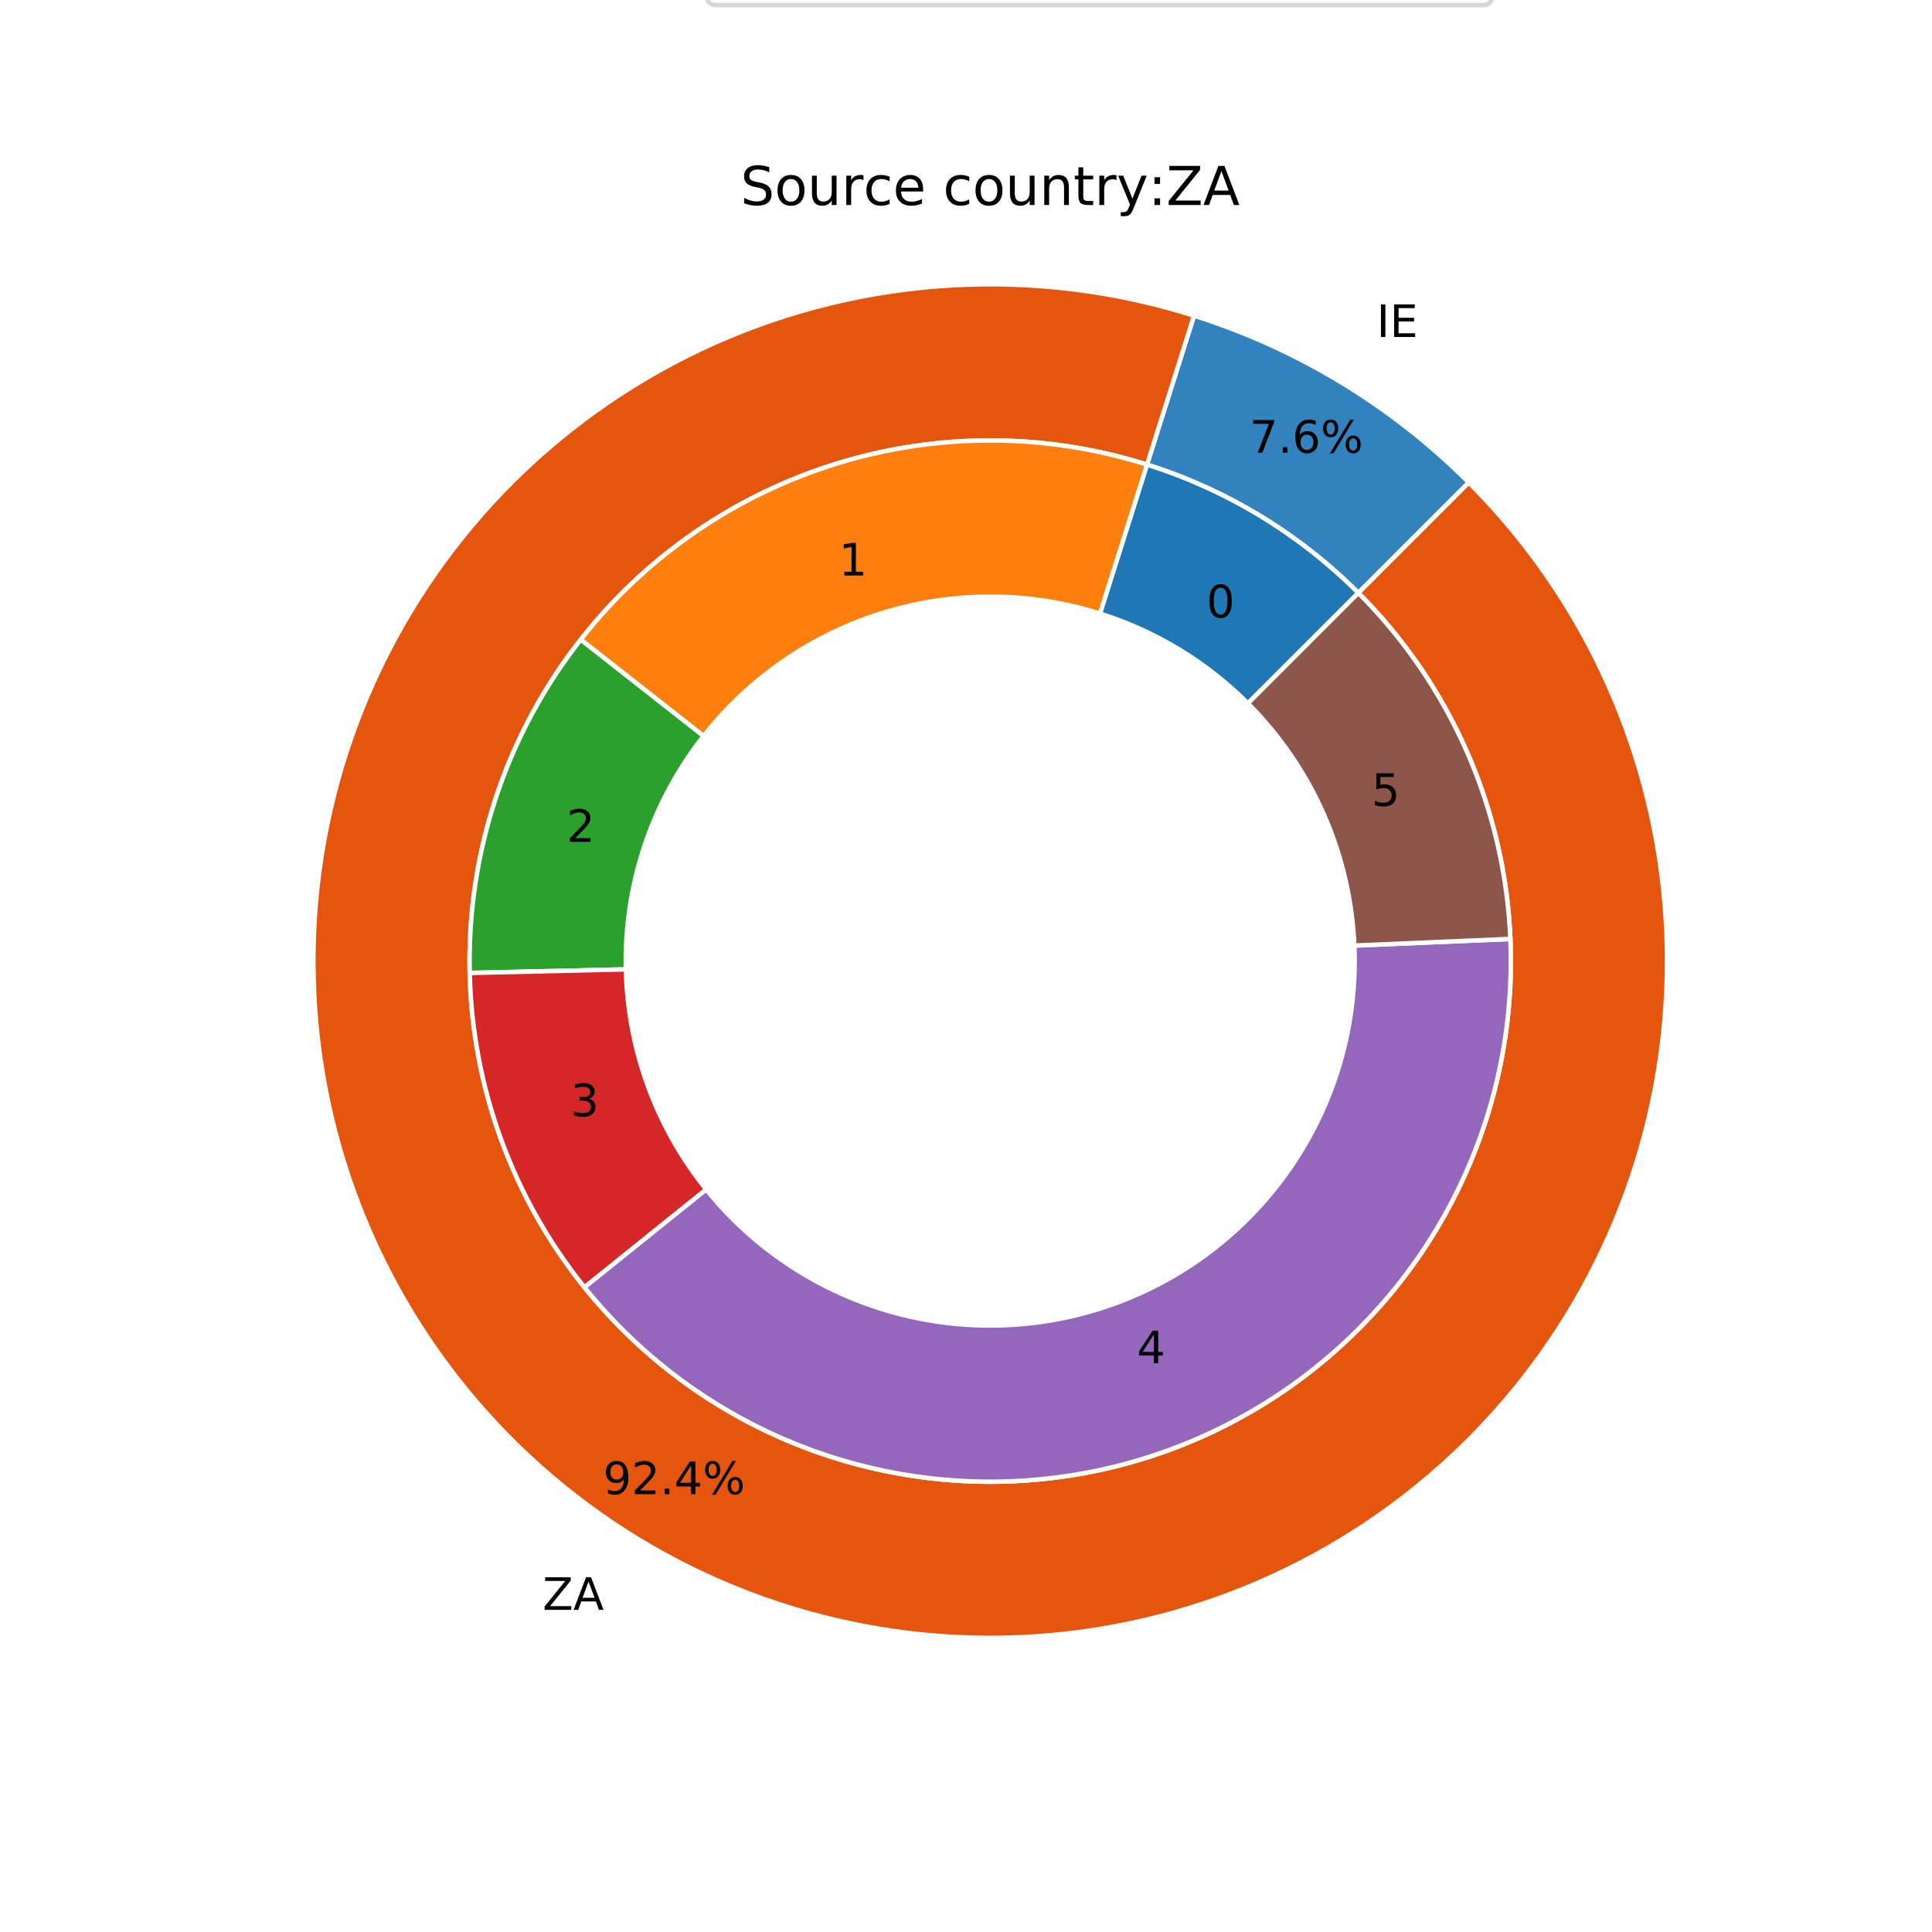 <?xml version="1.0" encoding="utf-8" standalone="no"?>
<!DOCTYPE svg PUBLIC "-//W3C//DTD SVG 1.1//EN"
  "http://www.w3.org/Graphics/SVG/1.1/DTD/svg11.dtd">
<!-- Created with matplotlib (http://matplotlib.org/) -->
<svg height="432pt" version="1.1" viewBox="0 0 432 432" width="432pt" xmlns="http://www.w3.org/2000/svg" xmlns:xlink="http://www.w3.org/1999/xlink">
 <defs>
  <style type="text/css">
*{stroke-linecap:butt;stroke-linejoin:round;}
  </style>
 </defs>
 <g id="figure_1">
  <g id="patch_1">
   <path d="M 0 432 
L 432 432 
L 432 0 
L 0 0 
z
" style="fill:#ffffff;"/>
  </g>
  <g id="axes_1">
   <g id="patch_2">
    <path d="M 328.428 107.885 
C 319.864 99.321 310.304 91.816 299.951 85.532 
C 289.599 79.247 278.53 74.227 266.981 70.581 
L 256.466 103.885 
C 265.349 106.69 273.864 110.551 281.827 115.385 
C 289.791 120.22 297.145 125.993 303.732 132.58 
L 328.428 107.885 
z
" style="fill:#3182bd;stroke:#ffffff;stroke-linejoin:miter;"/>
   </g>
   <g id="patch_3">
    <path d="M 266.981 70.581 
C 249.484 65.056 231.128 62.76 212.809 63.803 
C 194.49 64.846 176.513 69.212 159.756 76.687 
C 143 84.163 127.741 94.623 114.727 107.558 
C 101.713 120.493 91.16 135.687 83.582 152.397 
C 76.004 169.108 71.529 187.058 70.373 205.37 
C 69.218 223.682 71.403 242.053 76.82 259.583 
C 82.238 277.113 90.798 293.513 102.084 307.981 
C 113.369 322.448 127.192 334.744 142.876 344.266 
C 158.56 353.787 175.847 360.378 193.889 363.715 
C 211.931 367.052 230.431 367.08 248.484 363.799 
C 266.536 360.517 283.842 353.979 299.556 344.505 
C 315.269 335.031 329.129 322.778 340.459 308.345 
C 351.788 293.912 360.399 277.539 365.87 260.025 
C 371.341 242.511 373.582 224.147 372.483 205.832 
C 371.383 187.516 366.962 169.553 359.436 152.819 
C 351.909 136.085 341.402 120.859 328.428 107.885 
L 303.732 132.58 
C 313.712 142.56 321.795 154.273 327.585 167.145 
C 333.374 180.017 336.775 193.835 337.621 207.924 
C 338.466 222.013 336.743 236.139 332.534 249.611 
C 328.325 263.083 321.702 275.678 312.987 286.781 
C 304.272 297.883 293.61 307.308 281.523 314.596 
C 269.436 321.883 256.123 326.912 242.237 329.437 
C 228.35 331.962 214.12 331.94 200.241 329.373 
C 186.362 326.806 173.065 321.736 161 314.412 
C 148.935 307.087 138.302 297.629 129.621 286.5 
C 120.94 275.372 114.355 262.756 110.188 249.271 
C 106.021 235.786 104.34 221.655 105.229 207.569 
C 106.117 193.483 109.56 179.675 115.389 166.821 
C 121.218 153.966 129.337 142.279 139.347 132.329 
C 149.358 122.379 161.095 114.333 173.985 108.582 
C 186.875 102.832 200.703 99.474 214.795 98.671 
C 228.886 97.869 243.006 99.635 256.466 103.885 
L 266.981 70.581 
z
" style="fill:#e6550d;stroke:#ffffff;stroke-linejoin:miter;"/>
   </g>
   <g id="patch_4">
    <path d="M 303.732 132.58 
C 297.145 125.993 289.791 120.22 281.827 115.385 
C 273.864 110.551 265.349 106.69 256.466 103.885 
L 245.95 137.189 
C 252.169 139.152 258.129 141.855 263.703 145.239 
C 269.278 148.624 274.426 152.665 279.037 157.276 
L 303.732 132.58 
z
" style="fill:#1f77b4;stroke:#ffffff;stroke-linejoin:miter;"/>
   </g>
   <g id="patch_5">
    <path d="M 256.466 103.885 
C 233.887 96.756 209.663 96.682 187.041 103.673 
C 164.42 110.664 144.46 124.392 129.841 143.017 
L 157.313 164.581 
C 167.546 151.544 181.518 141.934 197.353 137.041 
C 213.188 132.147 230.145 132.199 245.95 137.189 
L 256.466 103.885 
z
" style="fill:#ff7f0e;stroke:#ffffff;stroke-linejoin:miter;"/>
   </g>
   <g id="patch_6">
    <path d="M 129.841 143.017 
C 121.574 153.548 115.186 165.426 110.957 178.129 
C 106.729 190.831 104.723 204.168 105.028 217.553 
L 139.944 216.757 
C 139.73 207.388 141.134 198.051 144.094 189.16 
C 147.054 180.268 151.526 171.953 157.313 164.581 
L 129.841 143.017 
z
" style="fill:#2ca02c;stroke:#ffffff;stroke-linejoin:miter;"/>
   </g>
   <g id="patch_7">
    <path d="M 105.028 217.553 
C 105.318 230.276 107.693 242.866 112.057 254.821 
C 116.421 266.776 122.717 277.934 130.692 287.852 
L 157.908 265.966 
C 152.326 259.024 147.919 251.213 144.864 242.844 
C 141.809 234.476 140.147 225.663 139.944 216.757 
L 105.028 217.553 
z
" style="fill:#d62728;stroke:#ffffff;stroke-linejoin:miter;"/>
   </g>
   <g id="patch_8">
    <path d="M 130.692 287.852 
C 146.056 306.958 167.07 320.731 190.72 327.195 
C 214.369 333.659 239.467 332.49 262.414 323.856 
C 285.36 315.221 305.003 299.554 318.524 279.103 
C 332.046 258.651 338.767 234.442 337.724 209.947 
L 302.831 211.432 
C 303.561 228.579 298.856 245.525 289.391 259.842 
C 279.926 274.158 266.176 285.124 250.114 291.169 
C 234.051 297.213 216.483 298.031 199.928 293.506 
C 183.373 288.981 168.663 279.34 157.908 265.966 
L 130.692 287.852 
z
" style="fill:#9467bd;stroke:#ffffff;stroke-linejoin:miter;"/>
   </g>
   <g id="patch_9">
    <path d="M 337.724 209.947 
C 337.109 195.505 333.81 181.304 327.996 168.07 
C 322.182 154.837 313.953 142.801 303.732 132.58 
L 279.037 157.276 
C 286.191 164.43 291.951 172.855 296.021 182.119 
C 300.091 191.382 302.401 201.323 302.831 211.432 
L 337.724 209.947 
z
" style="fill:#8c564b;stroke:#ffffff;stroke-linejoin:miter;"/>
   </g>
   <g id="patch_10">
    <path clip-path="url(#pebe719d187)" d="M 221.414 296.39 
C 243.025 296.39 263.755 287.803 279.037 272.521 
C 294.318 257.24 302.905 236.51 302.905 214.899 
C 302.905 193.287 294.318 172.557 279.037 157.276 
C 263.755 141.994 243.025 133.407 221.414 133.407 
C 199.802 133.407 179.073 141.994 163.791 157.276 
C 148.509 172.557 139.923 193.287 139.923 214.899 
C 139.923 236.51 148.509 257.24 163.791 272.521 
C 179.073 287.803 199.802 296.39 221.414 296.39 
z
" style="fill:#ffffff;"/>
   </g>
   <g id="matplotlib.axis_1"/>
   <g id="matplotlib.axis_2"/>
   <g id="text_1">
    <!-- IE -->
    <defs>
     <path d="M 9.812 72.906 
L 19.672 72.906 
L 19.672 0 
L 9.812 0 
z
" id="DejaVuSans-49"/>
     <path d="M 9.812 72.906 
L 55.906 72.906 
L 55.906 64.594 
L 19.672 64.594 
L 19.672 43.016 
L 54.391 43.016 
L 54.391 34.719 
L 19.672 34.719 
L 19.672 8.297 
L 56.781 8.297 
L 56.781 0 
L 9.812 0 
z
" id="DejaVuSans-45"/>
    </defs>
    <g transform="translate(307.805 75.354)scale(0.1 -0.1)">
     <use xlink:href="#DejaVuSans-49"/>
     <use x="29.492" xlink:href="#DejaVuSans-45"/>
    </g>
   </g>
   <g id="text_2">
    <!-- 7.6% -->
    <defs>
     <path d="M 8.203 72.906 
L 55.078 72.906 
L 55.078 68.703 
L 28.609 0 
L 18.312 0 
L 43.219 64.594 
L 8.203 64.594 
z
" id="DejaVuSans-37"/>
     <path d="M 10.688 12.406 
L 21 12.406 
L 21 0 
L 10.688 0 
z
" id="DejaVuSans-2e"/>
     <path d="M 33.016 40.375 
Q 26.375 40.375 22.484 35.828 
Q 18.609 31.297 18.609 23.391 
Q 18.609 15.531 22.484 10.953 
Q 26.375 6.391 33.016 6.391 
Q 39.656 6.391 43.531 10.953 
Q 47.406 15.531 47.406 23.391 
Q 47.406 31.297 43.531 35.828 
Q 39.656 40.375 33.016 40.375 
z
M 52.594 71.297 
L 52.594 62.312 
Q 48.875 64.062 45.094 64.984 
Q 41.312 65.922 37.594 65.922 
Q 27.828 65.922 22.672 59.328 
Q 17.531 52.734 16.797 39.406 
Q 19.672 43.656 24.016 45.922 
Q 28.375 48.188 33.594 48.188 
Q 44.578 48.188 50.953 41.516 
Q 57.328 34.859 57.328 23.391 
Q 57.328 12.156 50.688 5.359 
Q 44.047 -1.422 33.016 -1.422 
Q 20.359 -1.422 13.672 8.266 
Q 6.984 17.969 6.984 36.375 
Q 6.984 53.656 15.188 63.938 
Q 23.391 74.219 37.203 74.219 
Q 40.922 74.219 44.703 73.484 
Q 48.484 72.75 52.594 71.297 
z
" id="DejaVuSans-36"/>
     <path d="M 72.703 32.078 
Q 68.453 32.078 66.031 28.469 
Q 63.625 24.859 63.625 18.406 
Q 63.625 12.062 66.031 8.422 
Q 68.453 4.781 72.703 4.781 
Q 76.859 4.781 79.266 8.422 
Q 81.688 12.062 81.688 18.406 
Q 81.688 24.812 79.266 28.438 
Q 76.859 32.078 72.703 32.078 
z
M 72.703 38.281 
Q 80.422 38.281 84.953 32.906 
Q 89.5 27.547 89.5 18.406 
Q 89.5 9.281 84.938 3.922 
Q 80.375 -1.422 72.703 -1.422 
Q 64.891 -1.422 60.344 3.922 
Q 55.812 9.281 55.812 18.406 
Q 55.812 27.594 60.375 32.938 
Q 64.938 38.281 72.703 38.281 
z
M 22.312 68.016 
Q 18.109 68.016 15.688 64.375 
Q 13.281 60.75 13.281 54.391 
Q 13.281 47.953 15.672 44.328 
Q 18.062 40.719 22.312 40.719 
Q 26.562 40.719 28.969 44.328 
Q 31.391 47.953 31.391 54.391 
Q 31.391 60.688 28.953 64.344 
Q 26.516 68.016 22.312 68.016 
z
M 66.406 74.219 
L 74.219 74.219 
L 28.609 -1.422 
L 20.797 -1.422 
z
M 22.312 74.219 
Q 30.031 74.219 34.609 68.875 
Q 39.203 63.531 39.203 54.391 
Q 39.203 45.172 34.641 39.844 
Q 30.078 34.516 22.312 34.516 
Q 14.547 34.516 10.031 39.859 
Q 5.516 45.219 5.516 54.391 
Q 5.516 63.484 10.047 68.844 
Q 14.594 74.219 22.312 74.219 
z
" id="DejaVuSans-25"/>
    </defs>
    <g transform="translate(279.395 101.228)scale(0.1 -0.1)">
     <use xlink:href="#DejaVuSans-37"/>
     <use x="63.623" xlink:href="#DejaVuSans-2e"/>
     <use x="95.41" xlink:href="#DejaVuSans-36"/>
     <use x="159.033" xlink:href="#DejaVuSans-25"/>
    </g>
   </g>
   <g id="text_3">
    <!-- ZA -->
    <defs>
     <path d="M 5.609 72.906 
L 62.891 72.906 
L 62.891 65.375 
L 16.797 8.297 
L 64.016 8.297 
L 64.016 0 
L 4.5 0 
L 4.5 7.516 
L 50.594 64.594 
L 5.609 64.594 
z
" id="DejaVuSans-5a"/>
     <path d="M 34.188 63.188 
L 20.797 26.906 
L 47.609 26.906 
z
M 28.609 72.906 
L 39.797 72.906 
L 67.578 0 
L 57.328 0 
L 50.688 18.703 
L 17.828 18.703 
L 11.188 0 
L 0.781 0 
z
" id="DejaVuSans-41"/>
    </defs>
    <g transform="translate(121.332 359.962)scale(0.1 -0.1)">
     <use xlink:href="#DejaVuSans-5a"/>
     <use x="68.506" xlink:href="#DejaVuSans-41"/>
    </g>
   </g>
   <g id="text_4">
    <!-- 92.4% -->
    <defs>
     <path d="M 10.984 1.516 
L 10.984 10.5 
Q 14.703 8.734 18.5 7.812 
Q 22.312 6.891 25.984 6.891 
Q 35.75 6.891 40.891 13.453 
Q 46.047 20.016 46.781 33.406 
Q 43.953 29.203 39.594 26.953 
Q 35.25 24.703 29.984 24.703 
Q 19.047 24.703 12.672 31.312 
Q 6.297 37.938 6.297 49.422 
Q 6.297 60.641 12.938 67.422 
Q 19.578 74.219 30.609 74.219 
Q 43.266 74.219 49.922 64.516 
Q 56.594 54.828 56.594 36.375 
Q 56.594 19.141 48.406 8.859 
Q 40.234 -1.422 26.422 -1.422 
Q 22.703 -1.422 18.891 -0.688 
Q 15.094 0.047 10.984 1.516 
z
M 30.609 32.422 
Q 37.25 32.422 41.125 36.953 
Q 45.016 41.5 45.016 49.422 
Q 45.016 57.281 41.125 61.844 
Q 37.25 66.406 30.609 66.406 
Q 23.969 66.406 20.094 61.844 
Q 16.219 57.281 16.219 49.422 
Q 16.219 41.5 20.094 36.953 
Q 23.969 32.422 30.609 32.422 
z
" id="DejaVuSans-39"/>
     <path d="M 19.188 8.297 
L 53.609 8.297 
L 53.609 0 
L 7.328 0 
L 7.328 8.297 
Q 12.938 14.109 22.625 23.891 
Q 32.328 33.688 34.812 36.531 
Q 39.547 41.844 41.422 45.531 
Q 43.312 49.219 43.312 52.781 
Q 43.312 58.594 39.234 62.25 
Q 35.156 65.922 28.609 65.922 
Q 23.969 65.922 18.812 64.312 
Q 13.672 62.703 7.812 59.422 
L 7.812 69.391 
Q 13.766 71.781 18.938 73 
Q 24.125 74.219 28.422 74.219 
Q 39.75 74.219 46.484 68.547 
Q 53.219 62.891 53.219 53.422 
Q 53.219 48.922 51.531 44.891 
Q 49.859 40.875 45.406 35.406 
Q 44.188 33.984 37.641 27.219 
Q 31.109 20.453 19.188 8.297 
z
" id="DejaVuSans-32"/>
     <path d="M 37.797 64.312 
L 12.891 25.391 
L 37.797 25.391 
z
M 35.203 72.906 
L 47.609 72.906 
L 47.609 25.391 
L 58.016 25.391 
L 58.016 17.188 
L 47.609 17.188 
L 47.609 0 
L 37.797 0 
L 37.797 17.188 
L 4.891 17.188 
L 4.891 26.703 
z
" id="DejaVuSans-34"/>
    </defs>
    <g transform="translate(134.846 334.088)scale(0.1 -0.1)">
     <use xlink:href="#DejaVuSans-39"/>
     <use x="63.623" xlink:href="#DejaVuSans-32"/>
     <use x="127.246" xlink:href="#DejaVuSans-2e"/>
     <use x="159.033" xlink:href="#DejaVuSans-34"/>
     <use x="222.656" xlink:href="#DejaVuSans-25"/>
    </g>
   </g>
   <g id="text_5">
    <!-- 0 -->
    <defs>
     <path d="M 31.781 66.406 
Q 24.172 66.406 20.328 58.906 
Q 16.5 51.422 16.5 36.375 
Q 16.5 21.391 20.328 13.891 
Q 24.172 6.391 31.781 6.391 
Q 39.453 6.391 43.281 13.891 
Q 47.125 21.391 47.125 36.375 
Q 47.125 51.422 43.281 58.906 
Q 39.453 66.406 31.781 66.406 
z
M 31.781 74.219 
Q 44.047 74.219 50.516 64.516 
Q 56.984 54.828 56.984 36.375 
Q 56.984 17.969 50.516 8.266 
Q 44.047 -1.422 31.781 -1.422 
Q 19.531 -1.422 13.062 8.266 
Q 6.594 17.969 6.594 36.375 
Q 6.594 54.828 13.062 64.516 
Q 19.531 74.219 31.781 74.219 
z
" id="DejaVuSans-30"/>
    </defs>
    <g transform="translate(269.745 138.047)scale(0.1 -0.1)">
     <use xlink:href="#DejaVuSans-30"/>
    </g>
   </g>
   <g id="text_6">
    <!-- 1 -->
    <defs>
     <path d="M 12.406 8.297 
L 28.516 8.297 
L 28.516 63.922 
L 10.984 60.406 
L 10.984 69.391 
L 28.422 72.906 
L 38.281 72.906 
L 38.281 8.297 
L 54.391 8.297 
L 54.391 0 
L 12.406 0 
z
" id="DejaVuSans-31"/>
    </defs>
    <g transform="translate(187.553 128.677)scale(0.1 -0.1)">
     <use xlink:href="#DejaVuSans-31"/>
    </g>
   </g>
   <g id="text_7">
    <!-- 2 -->
    <g transform="translate(126.686 188.242)scale(0.1 -0.1)">
     <use xlink:href="#DejaVuSans-32"/>
    </g>
   </g>
   <g id="text_8">
    <!-- 3 -->
    <defs>
     <path d="M 40.578 39.312 
Q 47.656 37.797 51.625 33 
Q 55.609 28.219 55.609 21.188 
Q 55.609 10.406 48.188 4.484 
Q 40.766 -1.422 27.094 -1.422 
Q 22.516 -1.422 17.656 -0.516 
Q 12.797 0.391 7.625 2.203 
L 7.625 11.719 
Q 11.719 9.328 16.594 8.109 
Q 21.484 6.891 26.812 6.891 
Q 36.078 6.891 40.938 10.547 
Q 45.797 14.203 45.797 21.188 
Q 45.797 27.641 41.281 31.266 
Q 36.766 34.906 28.719 34.906 
L 20.219 34.906 
L 20.219 43.016 
L 29.109 43.016 
Q 36.375 43.016 40.234 45.922 
Q 44.094 48.828 44.094 54.297 
Q 44.094 59.906 40.109 62.906 
Q 36.141 65.922 28.719 65.922 
Q 24.656 65.922 20.016 65.031 
Q 15.375 64.156 9.812 62.312 
L 9.812 71.094 
Q 15.438 72.656 20.344 73.438 
Q 25.25 74.219 29.594 74.219 
Q 40.828 74.219 47.359 69.109 
Q 53.906 64.016 53.906 55.328 
Q 53.906 49.266 50.438 45.094 
Q 46.969 40.922 40.578 39.312 
z
" id="DejaVuSans-33"/>
    </defs>
    <g transform="translate(127.566 249.596)scale(0.1 -0.1)">
     <use xlink:href="#DejaVuSans-33"/>
    </g>
   </g>
   <g id="text_9">
    <!-- 4 -->
    <g transform="translate(254.214 304.824)scale(0.1 -0.1)">
     <use xlink:href="#DejaVuSans-34"/>
    </g>
   </g>
   <g id="text_10">
    <!-- 5 -->
    <defs>
     <path d="M 10.797 72.906 
L 49.516 72.906 
L 49.516 64.594 
L 19.828 64.594 
L 19.828 46.734 
Q 21.969 47.469 24.109 47.828 
Q 26.266 48.188 28.422 48.188 
Q 40.625 48.188 47.75 41.5 
Q 54.891 34.812 54.891 23.391 
Q 54.891 11.625 47.562 5.094 
Q 40.234 -1.422 26.906 -1.422 
Q 22.312 -1.422 17.547 -0.641 
Q 12.797 0.141 7.719 1.703 
L 7.719 11.625 
Q 12.109 9.234 16.797 8.062 
Q 21.484 6.891 26.703 6.891 
Q 35.156 6.891 40.078 11.328 
Q 45.016 15.766 45.016 23.391 
Q 45.016 31 40.078 35.438 
Q 35.156 39.891 26.703 39.891 
Q 22.75 39.891 18.812 39.016 
Q 14.891 38.141 10.797 36.281 
z
" id="DejaVuSans-35"/>
    </defs>
    <g transform="translate(306.68 180.195)scale(0.1 -0.1)">
     <use xlink:href="#DejaVuSans-35"/>
    </g>
   </g>
   <g id="text_11">
    <!-- Source country:ZA -->
    <defs>
     <path d="M 53.516 70.516 
L 53.516 60.891 
Q 47.906 63.578 42.922 64.891 
Q 37.938 66.219 33.297 66.219 
Q 25.25 66.219 20.875 63.094 
Q 16.5 59.969 16.5 54.203 
Q 16.5 49.359 19.406 46.891 
Q 22.312 44.438 30.422 42.922 
L 36.375 41.703 
Q 47.406 39.594 52.656 34.297 
Q 57.906 29 57.906 20.125 
Q 57.906 9.516 50.797 4.047 
Q 43.703 -1.422 29.984 -1.422 
Q 24.812 -1.422 18.969 -0.25 
Q 13.141 0.922 6.891 3.219 
L 6.891 13.375 
Q 12.891 10.016 18.656 8.297 
Q 24.422 6.594 29.984 6.594 
Q 38.422 6.594 43.016 9.906 
Q 47.609 13.234 47.609 19.391 
Q 47.609 24.75 44.312 27.781 
Q 41.016 30.812 33.5 32.328 
L 27.484 33.5 
Q 16.453 35.688 11.516 40.375 
Q 6.594 45.062 6.594 53.422 
Q 6.594 63.094 13.406 68.656 
Q 20.219 74.219 32.172 74.219 
Q 37.312 74.219 42.625 73.281 
Q 47.953 72.359 53.516 70.516 
z
" id="DejaVuSans-53"/>
     <path d="M 30.609 48.391 
Q 23.391 48.391 19.188 42.75 
Q 14.984 37.109 14.984 27.297 
Q 14.984 17.484 19.156 11.844 
Q 23.344 6.203 30.609 6.203 
Q 37.797 6.203 41.984 11.859 
Q 46.188 17.531 46.188 27.297 
Q 46.188 37.016 41.984 42.703 
Q 37.797 48.391 30.609 48.391 
z
M 30.609 56 
Q 42.328 56 49.016 48.375 
Q 55.719 40.766 55.719 27.297 
Q 55.719 13.875 49.016 6.219 
Q 42.328 -1.422 30.609 -1.422 
Q 18.844 -1.422 12.172 6.219 
Q 5.516 13.875 5.516 27.297 
Q 5.516 40.766 12.172 48.375 
Q 18.844 56 30.609 56 
z
" id="DejaVuSans-6f"/>
     <path d="M 8.5 21.578 
L 8.5 54.688 
L 17.484 54.688 
L 17.484 21.922 
Q 17.484 14.156 20.5 10.266 
Q 23.531 6.391 29.594 6.391 
Q 36.859 6.391 41.078 11.031 
Q 45.312 15.672 45.312 23.688 
L 45.312 54.688 
L 54.297 54.688 
L 54.297 0 
L 45.312 0 
L 45.312 8.406 
Q 42.047 3.422 37.719 1 
Q 33.406 -1.422 27.688 -1.422 
Q 18.266 -1.422 13.375 4.438 
Q 8.5 10.297 8.5 21.578 
z
M 31.109 56 
z
" id="DejaVuSans-75"/>
     <path d="M 41.109 46.297 
Q 39.594 47.172 37.812 47.578 
Q 36.031 48 33.891 48 
Q 26.266 48 22.188 43.047 
Q 18.109 38.094 18.109 28.812 
L 18.109 0 
L 9.078 0 
L 9.078 54.688 
L 18.109 54.688 
L 18.109 46.188 
Q 20.953 51.172 25.484 53.578 
Q 30.031 56 36.531 56 
Q 37.453 56 38.578 55.875 
Q 39.703 55.766 41.062 55.516 
z
" id="DejaVuSans-72"/>
     <path d="M 48.781 52.594 
L 48.781 44.188 
Q 44.969 46.297 41.141 47.344 
Q 37.312 48.391 33.406 48.391 
Q 24.656 48.391 19.812 42.844 
Q 14.984 37.312 14.984 27.297 
Q 14.984 17.281 19.812 11.734 
Q 24.656 6.203 33.406 6.203 
Q 37.312 6.203 41.141 7.25 
Q 44.969 8.297 48.781 10.406 
L 48.781 2.094 
Q 45.016 0.344 40.984 -0.531 
Q 36.969 -1.422 32.422 -1.422 
Q 20.062 -1.422 12.781 6.344 
Q 5.516 14.109 5.516 27.297 
Q 5.516 40.672 12.859 48.328 
Q 20.219 56 33.016 56 
Q 37.156 56 41.109 55.141 
Q 45.062 54.297 48.781 52.594 
z
" id="DejaVuSans-63"/>
     <path d="M 56.203 29.594 
L 56.203 25.203 
L 14.891 25.203 
Q 15.484 15.922 20.484 11.062 
Q 25.484 6.203 34.422 6.203 
Q 39.594 6.203 44.453 7.469 
Q 49.312 8.734 54.109 11.281 
L 54.109 2.781 
Q 49.266 0.734 44.188 -0.344 
Q 39.109 -1.422 33.891 -1.422 
Q 20.797 -1.422 13.156 6.188 
Q 5.516 13.812 5.516 26.812 
Q 5.516 40.234 12.766 48.109 
Q 20.016 56 32.328 56 
Q 43.359 56 49.781 48.891 
Q 56.203 41.797 56.203 29.594 
z
M 47.219 32.234 
Q 47.125 39.594 43.094 43.984 
Q 39.062 48.391 32.422 48.391 
Q 24.906 48.391 20.391 44.141 
Q 15.875 39.891 15.188 32.172 
z
" id="DejaVuSans-65"/>
     <path id="DejaVuSans-20"/>
     <path d="M 54.891 33.016 
L 54.891 0 
L 45.906 0 
L 45.906 32.719 
Q 45.906 40.484 42.875 44.328 
Q 39.844 48.188 33.797 48.188 
Q 26.516 48.188 22.312 43.547 
Q 18.109 38.922 18.109 30.906 
L 18.109 0 
L 9.078 0 
L 9.078 54.688 
L 18.109 54.688 
L 18.109 46.188 
Q 21.344 51.125 25.703 53.562 
Q 30.078 56 35.797 56 
Q 45.219 56 50.047 50.172 
Q 54.891 44.344 54.891 33.016 
z
" id="DejaVuSans-6e"/>
     <path d="M 18.312 70.219 
L 18.312 54.688 
L 36.812 54.688 
L 36.812 47.703 
L 18.312 47.703 
L 18.312 18.016 
Q 18.312 11.328 20.141 9.422 
Q 21.969 7.516 27.594 7.516 
L 36.812 7.516 
L 36.812 0 
L 27.594 0 
Q 17.188 0 13.234 3.875 
Q 9.281 7.766 9.281 18.016 
L 9.281 47.703 
L 2.688 47.703 
L 2.688 54.688 
L 9.281 54.688 
L 9.281 70.219 
z
" id="DejaVuSans-74"/>
     <path d="M 32.172 -5.078 
Q 28.375 -14.844 24.75 -17.812 
Q 21.141 -20.797 15.094 -20.797 
L 7.906 -20.797 
L 7.906 -13.281 
L 13.188 -13.281 
Q 16.891 -13.281 18.938 -11.516 
Q 21 -9.766 23.484 -3.219 
L 25.094 0.875 
L 2.984 54.688 
L 12.5 54.688 
L 29.594 11.922 
L 46.688 54.688 
L 56.203 54.688 
z
" id="DejaVuSans-79"/>
     <path d="M 11.719 12.406 
L 22.016 12.406 
L 22.016 0 
L 11.719 0 
z
M 11.719 51.703 
L 22.016 51.703 
L 22.016 39.312 
L 11.719 39.312 
z
" id="DejaVuSans-3a"/>
    </defs>
    <g transform="translate(165.58 45.84)scale(0.12 -0.12)">
     <use xlink:href="#DejaVuSans-53"/>
     <use x="63.477" xlink:href="#DejaVuSans-6f"/>
     <use x="124.658" xlink:href="#DejaVuSans-75"/>
     <use x="188.037" xlink:href="#DejaVuSans-72"/>
     <use x="229.119" xlink:href="#DejaVuSans-63"/>
     <use x="284.1" xlink:href="#DejaVuSans-65"/>
     <use x="345.623" xlink:href="#DejaVuSans-20"/>
     <use x="377.41" xlink:href="#DejaVuSans-63"/>
     <use x="432.391" xlink:href="#DejaVuSans-6f"/>
     <use x="493.572" xlink:href="#DejaVuSans-75"/>
     <use x="556.951" xlink:href="#DejaVuSans-6e"/>
     <use x="620.33" xlink:href="#DejaVuSans-74"/>
     <use x="659.539" xlink:href="#DejaVuSans-72"/>
     <use x="700.652" xlink:href="#DejaVuSans-79"/>
     <use x="759.723" xlink:href="#DejaVuSans-3a"/>
     <use x="793.414" xlink:href="#DejaVuSans-5a"/>
     <use x="861.92" xlink:href="#DejaVuSans-41"/>
    </g>
   </g>
   <g id="legend_1">
    <g id="patch_11">
     <path d="M 160.121 1.137 
L 331.58 1.137 
Q 333.58 1.137 333.58 -0.863 
L 333.58 -87.932 
Q 333.58 -89.932 331.58 -89.932 
L 160.121 -89.932 
Q 158.121 -89.932 158.121 -87.932 
L 158.121 -0.863 
Q 158.121 1.137 160.121 1.137 
z
" style="fill:#ffffff;opacity:0.8;stroke:#cccccc;stroke-linejoin:miter;"/>
    </g>
    <g id="patch_12">
     <path d="M 162.121 -78.334 
L 162.121 -78.334 
L 162.121 -85.334 
L 162.121 -85.334 
z
" style="fill:#3182bd;stroke:#ffffff;stroke-linejoin:miter;"/>
    </g>
    <g id="text_12">
     <!-- 0 - IE/Amazon.com (7.6 %) -->
     <defs>
      <path d="M 4.891 31.391 
L 31.203 31.391 
L 31.203 23.391 
L 4.891 23.391 
z
" id="DejaVuSans-2d"/>
      <path d="M 25.391 72.906 
L 33.688 72.906 
L 8.297 -9.281 
L 0 -9.281 
z
" id="DejaVuSans-2f"/>
      <path d="M 52 44.188 
Q 55.375 50.25 60.062 53.125 
Q 64.75 56 71.094 56 
Q 79.641 56 84.281 50.016 
Q 88.922 44.047 88.922 33.016 
L 88.922 0 
L 79.891 0 
L 79.891 32.719 
Q 79.891 40.578 77.094 44.375 
Q 74.312 48.188 68.609 48.188 
Q 61.625 48.188 57.562 43.547 
Q 53.516 38.922 53.516 30.906 
L 53.516 0 
L 44.484 0 
L 44.484 32.719 
Q 44.484 40.625 41.703 44.406 
Q 38.922 48.188 33.109 48.188 
Q 26.219 48.188 22.156 43.531 
Q 18.109 38.875 18.109 30.906 
L 18.109 0 
L 9.078 0 
L 9.078 54.688 
L 18.109 54.688 
L 18.109 46.188 
Q 21.188 51.219 25.484 53.609 
Q 29.781 56 35.688 56 
Q 41.656 56 45.828 52.969 
Q 50 49.953 52 44.188 
z
" id="DejaVuSans-6d"/>
      <path d="M 34.281 27.484 
Q 23.391 27.484 19.188 25 
Q 14.984 22.516 14.984 16.5 
Q 14.984 11.719 18.141 8.906 
Q 21.297 6.109 26.703 6.109 
Q 34.188 6.109 38.703 11.406 
Q 43.219 16.703 43.219 25.484 
L 43.219 27.484 
z
M 52.203 31.203 
L 52.203 0 
L 43.219 0 
L 43.219 8.297 
Q 40.141 3.328 35.547 0.953 
Q 30.953 -1.422 24.312 -1.422 
Q 15.922 -1.422 10.953 3.297 
Q 6 8.016 6 15.922 
Q 6 25.141 12.172 29.828 
Q 18.359 34.516 30.609 34.516 
L 43.219 34.516 
L 43.219 35.406 
Q 43.219 41.609 39.141 45 
Q 35.062 48.391 27.688 48.391 
Q 23 48.391 18.547 47.266 
Q 14.109 46.141 10.016 43.891 
L 10.016 52.203 
Q 14.938 54.109 19.578 55.047 
Q 24.219 56 28.609 56 
Q 40.484 56 46.344 49.844 
Q 52.203 43.703 52.203 31.203 
z
" id="DejaVuSans-61"/>
      <path d="M 5.516 54.688 
L 48.188 54.688 
L 48.188 46.484 
L 14.406 7.172 
L 48.188 7.172 
L 48.188 0 
L 4.297 0 
L 4.297 8.203 
L 38.094 47.516 
L 5.516 47.516 
z
" id="DejaVuSans-7a"/>
      <path d="M 31 75.875 
Q 24.469 64.656 21.281 53.656 
Q 18.109 42.672 18.109 31.391 
Q 18.109 20.125 21.312 9.062 
Q 24.516 -2 31 -13.188 
L 23.188 -13.188 
Q 15.875 -1.703 12.234 9.375 
Q 8.594 20.453 8.594 31.391 
Q 8.594 42.281 12.203 53.312 
Q 15.828 64.359 23.188 75.875 
z
" id="DejaVuSans-28"/>
      <path d="M 8.016 75.875 
L 15.828 75.875 
Q 23.141 64.359 26.781 53.312 
Q 30.422 42.281 30.422 31.391 
Q 30.422 20.453 26.781 9.375 
Q 23.141 -1.703 15.828 -13.188 
L 8.016 -13.188 
Q 14.5 -2 17.703 9.062 
Q 20.906 20.125 20.906 31.391 
Q 20.906 42.672 17.703 53.656 
Q 14.5 64.656 8.016 75.875 
z
" id="DejaVuSans-29"/>
     </defs>
     <g transform="translate(170.121 -78.334)scale(0.1 -0.1)">
      <use xlink:href="#DejaVuSans-30"/>
      <use x="63.623" xlink:href="#DejaVuSans-20"/>
      <use x="95.41" xlink:href="#DejaVuSans-2d"/>
      <use x="131.494" xlink:href="#DejaVuSans-20"/>
      <use x="163.281" xlink:href="#DejaVuSans-49"/>
      <use x="192.773" xlink:href="#DejaVuSans-45"/>
      <use x="255.957" xlink:href="#DejaVuSans-2f"/>
      <use x="289.648" xlink:href="#DejaVuSans-41"/>
      <use x="358.057" xlink:href="#DejaVuSans-6d"/>
      <use x="455.469" xlink:href="#DejaVuSans-61"/>
      <use x="516.748" xlink:href="#DejaVuSans-7a"/>
      <use x="569.238" xlink:href="#DejaVuSans-6f"/>
      <use x="630.42" xlink:href="#DejaVuSans-6e"/>
      <use x="693.799" xlink:href="#DejaVuSans-2e"/>
      <use x="725.586" xlink:href="#DejaVuSans-63"/>
      <use x="780.566" xlink:href="#DejaVuSans-6f"/>
      <use x="841.748" xlink:href="#DejaVuSans-6d"/>
      <use x="939.16" xlink:href="#DejaVuSans-20"/>
      <use x="970.947" xlink:href="#DejaVuSans-28"/>
      <use x="1009.961" xlink:href="#DejaVuSans-37"/>
      <use x="1073.584" xlink:href="#DejaVuSans-2e"/>
      <use x="1105.371" xlink:href="#DejaVuSans-36"/>
      <use x="1168.994" xlink:href="#DejaVuSans-20"/>
      <use x="1200.781" xlink:href="#DejaVuSans-25"/>
      <use x="1295.801" xlink:href="#DejaVuSans-29"/>
     </g>
    </g>
    <g id="patch_13">
     <path d="M 162.121 -63.655 
L 162.121 -63.655 
L 162.121 -70.655 
L 162.121 -70.655 
z
" style="fill:#e6550d;stroke:#ffffff;stroke-linejoin:miter;"/>
    </g>
    <g id="text_13">
     <!-- 1 - ZA/IS (19.3 %) -->
     <g transform="translate(170.121 -63.655)scale(0.1 -0.1)">
      <use xlink:href="#DejaVuSans-31"/>
      <use x="63.623" xlink:href="#DejaVuSans-20"/>
      <use x="95.41" xlink:href="#DejaVuSans-2d"/>
      <use x="131.494" xlink:href="#DejaVuSans-20"/>
      <use x="163.281" xlink:href="#DejaVuSans-5a"/>
      <use x="231.787" xlink:href="#DejaVuSans-41"/>
      <use x="300.195" xlink:href="#DejaVuSans-2f"/>
      <use x="333.887" xlink:href="#DejaVuSans-49"/>
      <use x="363.379" xlink:href="#DejaVuSans-53"/>
      <use x="426.855" xlink:href="#DejaVuSans-20"/>
      <use x="458.643" xlink:href="#DejaVuSans-28"/>
      <use x="497.656" xlink:href="#DejaVuSans-31"/>
      <use x="561.279" xlink:href="#DejaVuSans-39"/>
      <use x="624.902" xlink:href="#DejaVuSans-2e"/>
      <use x="656.689" xlink:href="#DejaVuSans-33"/>
      <use x="720.312" xlink:href="#DejaVuSans-20"/>
      <use x="752.1" xlink:href="#DejaVuSans-25"/>
      <use x="847.119" xlink:href="#DejaVuSans-29"/>
     </g>
    </g>
    <g id="patch_14">
     <path d="M 162.121 -48.977 
L 162.121 -48.977 
L 162.121 -55.977 
L 162.121 -55.977 
z
" style="fill:#1f77b4;stroke:#ffffff;stroke-linejoin:miter;"/>
    </g>
    <g id="text_14">
     <!-- 2 - ZA/Neotel Pty Ltd (11.0 %) -->
     <defs>
      <path d="M 9.812 72.906 
L 23.094 72.906 
L 55.422 11.922 
L 55.422 72.906 
L 64.984 72.906 
L 64.984 0 
L 51.703 0 
L 19.391 60.984 
L 19.391 0 
L 9.812 0 
z
" id="DejaVuSans-4e"/>
      <path d="M 9.422 75.984 
L 18.406 75.984 
L 18.406 0 
L 9.422 0 
z
" id="DejaVuSans-6c"/>
      <path d="M 19.672 64.797 
L 19.672 37.406 
L 32.078 37.406 
Q 38.969 37.406 42.719 40.969 
Q 46.484 44.531 46.484 51.125 
Q 46.484 57.672 42.719 61.234 
Q 38.969 64.797 32.078 64.797 
z
M 9.812 72.906 
L 32.078 72.906 
Q 44.344 72.906 50.609 67.359 
Q 56.891 61.812 56.891 51.125 
Q 56.891 40.328 50.609 34.812 
Q 44.344 29.297 32.078 29.297 
L 19.672 29.297 
L 19.672 0 
L 9.812 0 
z
" id="DejaVuSans-50"/>
      <path d="M 9.812 72.906 
L 19.672 72.906 
L 19.672 8.297 
L 55.172 8.297 
L 55.172 0 
L 9.812 0 
z
" id="DejaVuSans-4c"/>
      <path d="M 45.406 46.391 
L 45.406 75.984 
L 54.391 75.984 
L 54.391 0 
L 45.406 0 
L 45.406 8.203 
Q 42.578 3.328 38.25 0.953 
Q 33.938 -1.422 27.875 -1.422 
Q 17.969 -1.422 11.734 6.484 
Q 5.516 14.406 5.516 27.297 
Q 5.516 40.188 11.734 48.094 
Q 17.969 56 27.875 56 
Q 33.938 56 38.25 53.625 
Q 42.578 51.266 45.406 46.391 
z
M 14.797 27.297 
Q 14.797 17.391 18.875 11.75 
Q 22.953 6.109 30.078 6.109 
Q 37.203 6.109 41.297 11.75 
Q 45.406 17.391 45.406 27.297 
Q 45.406 37.203 41.297 42.844 
Q 37.203 48.484 30.078 48.484 
Q 22.953 48.484 18.875 42.844 
Q 14.797 37.203 14.797 27.297 
z
" id="DejaVuSans-64"/>
     </defs>
     <g transform="translate(170.121 -48.977)scale(0.1 -0.1)">
      <use xlink:href="#DejaVuSans-32"/>
      <use x="63.623" xlink:href="#DejaVuSans-20"/>
      <use x="95.41" xlink:href="#DejaVuSans-2d"/>
      <use x="131.494" xlink:href="#DejaVuSans-20"/>
      <use x="163.281" xlink:href="#DejaVuSans-5a"/>
      <use x="231.787" xlink:href="#DejaVuSans-41"/>
      <use x="300.195" xlink:href="#DejaVuSans-2f"/>
      <use x="333.887" xlink:href="#DejaVuSans-4e"/>
      <use x="408.691" xlink:href="#DejaVuSans-65"/>
      <use x="470.215" xlink:href="#DejaVuSans-6f"/>
      <use x="531.396" xlink:href="#DejaVuSans-74"/>
      <use x="570.605" xlink:href="#DejaVuSans-65"/>
      <use x="632.129" xlink:href="#DejaVuSans-6c"/>
      <use x="659.912" xlink:href="#DejaVuSans-20"/>
      <use x="691.699" xlink:href="#DejaVuSans-50"/>
      <use x="752.002" xlink:href="#DejaVuSans-74"/>
      <use x="791.211" xlink:href="#DejaVuSans-79"/>
      <use x="850.391" xlink:href="#DejaVuSans-20"/>
      <use x="882.178" xlink:href="#DejaVuSans-4c"/>
      <use x="937.891" xlink:href="#DejaVuSans-74"/>
      <use x="977.1" xlink:href="#DejaVuSans-64"/>
      <use x="1040.576" xlink:href="#DejaVuSans-20"/>
      <use x="1072.363" xlink:href="#DejaVuSans-28"/>
      <use x="1111.377" xlink:href="#DejaVuSans-31"/>
      <use x="1175" xlink:href="#DejaVuSans-31"/>
      <use x="1238.623" xlink:href="#DejaVuSans-2e"/>
      <use x="1270.41" xlink:href="#DejaVuSans-30"/>
      <use x="1334.033" xlink:href="#DejaVuSans-20"/>
      <use x="1365.82" xlink:href="#DejaVuSans-25"/>
      <use x="1460.84" xlink:href="#DejaVuSans-29"/>
     </g>
    </g>
    <g id="patch_15">
     <path d="M 162.121 -34.299 
L 162.121 -34.299 
L 162.121 -41.299 
L 162.121 -41.299 
z
" style="fill:#ff7f0e;stroke:#ffffff;stroke-linejoin:miter;"/>
    </g>
    <g id="text_15">
     <!-- 3 - ZA/SITA-AS (10.4 %) -->
     <defs>
      <path d="M -0.297 72.906 
L 61.375 72.906 
L 61.375 64.594 
L 35.5 64.594 
L 35.5 0 
L 25.594 0 
L 25.594 64.594 
L -0.297 64.594 
z
" id="DejaVuSans-54"/>
     </defs>
     <g transform="translate(170.121 -34.299)scale(0.1 -0.1)">
      <use xlink:href="#DejaVuSans-33"/>
      <use x="63.623" xlink:href="#DejaVuSans-20"/>
      <use x="95.41" xlink:href="#DejaVuSans-2d"/>
      <use x="131.494" xlink:href="#DejaVuSans-20"/>
      <use x="163.281" xlink:href="#DejaVuSans-5a"/>
      <use x="231.787" xlink:href="#DejaVuSans-41"/>
      <use x="300.195" xlink:href="#DejaVuSans-2f"/>
      <use x="333.887" xlink:href="#DejaVuSans-53"/>
      <use x="397.363" xlink:href="#DejaVuSans-49"/>
      <use x="426.855" xlink:href="#DejaVuSans-54"/>
      <use x="487.83" xlink:href="#DejaVuSans-41"/>
      <use x="556.207" xlink:href="#DejaVuSans-2d"/>
      <use x="592.26" xlink:href="#DejaVuSans-41"/>
      <use x="660.668" xlink:href="#DejaVuSans-53"/>
      <use x="724.145" xlink:href="#DejaVuSans-20"/>
      <use x="755.932" xlink:href="#DejaVuSans-28"/>
      <use x="794.945" xlink:href="#DejaVuSans-31"/>
      <use x="858.568" xlink:href="#DejaVuSans-30"/>
      <use x="922.191" xlink:href="#DejaVuSans-2e"/>
      <use x="953.979" xlink:href="#DejaVuSans-34"/>
      <use x="1017.602" xlink:href="#DejaVuSans-20"/>
      <use x="1049.389" xlink:href="#DejaVuSans-25"/>
      <use x="1144.408" xlink:href="#DejaVuSans-29"/>
     </g>
    </g>
    <g id="patch_16">
     <path d="M 162.121 -19.621 
L 162.121 -19.621 
L 162.121 -26.621 
L 162.121 -26.621 
z
" style="fill:#2ca02c;stroke:#ffffff;stroke-linejoin:miter;"/>
    </g>
    <g id="text_16">
     <!-- 4 - ZA/Telkom-Internet (39.9 %) -->
     <defs>
      <path d="M 9.078 75.984 
L 18.109 75.984 
L 18.109 31.109 
L 44.922 54.688 
L 56.391 54.688 
L 27.391 29.109 
L 57.625 0 
L 45.906 0 
L 18.109 26.703 
L 18.109 0 
L 9.078 0 
z
" id="DejaVuSans-6b"/>
     </defs>
     <g transform="translate(170.121 -19.621)scale(0.1 -0.1)">
      <use xlink:href="#DejaVuSans-34"/>
      <use x="63.623" xlink:href="#DejaVuSans-20"/>
      <use x="95.41" xlink:href="#DejaVuSans-2d"/>
      <use x="131.494" xlink:href="#DejaVuSans-20"/>
      <use x="163.281" xlink:href="#DejaVuSans-5a"/>
      <use x="231.787" xlink:href="#DejaVuSans-41"/>
      <use x="300.195" xlink:href="#DejaVuSans-2f"/>
      <use x="333.887" xlink:href="#DejaVuSans-54"/>
      <use x="394.705" xlink:href="#DejaVuSans-65"/>
      <use x="456.229" xlink:href="#DejaVuSans-6c"/>
      <use x="484.012" xlink:href="#DejaVuSans-6b"/>
      <use x="541.875" xlink:href="#DejaVuSans-6f"/>
      <use x="603.057" xlink:href="#DejaVuSans-6d"/>
      <use x="700.469" xlink:href="#DejaVuSans-2d"/>
      <use x="736.553" xlink:href="#DejaVuSans-49"/>
      <use x="766.045" xlink:href="#DejaVuSans-6e"/>
      <use x="829.424" xlink:href="#DejaVuSans-74"/>
      <use x="868.633" xlink:href="#DejaVuSans-65"/>
      <use x="930.156" xlink:href="#DejaVuSans-72"/>
      <use x="971.254" xlink:href="#DejaVuSans-6e"/>
      <use x="1034.633" xlink:href="#DejaVuSans-65"/>
      <use x="1096.156" xlink:href="#DejaVuSans-74"/>
      <use x="1135.365" xlink:href="#DejaVuSans-20"/>
      <use x="1167.152" xlink:href="#DejaVuSans-28"/>
      <use x="1206.166" xlink:href="#DejaVuSans-33"/>
      <use x="1269.789" xlink:href="#DejaVuSans-39"/>
      <use x="1333.412" xlink:href="#DejaVuSans-2e"/>
      <use x="1365.199" xlink:href="#DejaVuSans-39"/>
      <use x="1428.822" xlink:href="#DejaVuSans-20"/>
      <use x="1460.609" xlink:href="#DejaVuSans-25"/>
      <use x="1555.629" xlink:href="#DejaVuSans-29"/>
     </g>
    </g>
    <g id="patch_17">
     <path d="M 162.121 -4.943 
L 162.121 -4.943 
L 162.121 -11.943 
L 162.121 -11.943 
z
" style="fill:#d62728;stroke:#ffffff;stroke-linejoin:miter;"/>
    </g>
    <g id="text_17">
     <!-- 5 - ZA/Vodacom-VB (11.8 %) -->
     <defs>
      <path d="M 28.609 0 
L 0.781 72.906 
L 11.078 72.906 
L 34.188 11.531 
L 57.328 72.906 
L 67.578 72.906 
L 39.797 0 
z
" id="DejaVuSans-56"/>
      <path d="M 19.672 34.812 
L 19.672 8.109 
L 35.5 8.109 
Q 43.453 8.109 47.281 11.406 
Q 51.125 14.703 51.125 21.484 
Q 51.125 28.328 47.281 31.562 
Q 43.453 34.812 35.5 34.812 
z
M 19.672 64.797 
L 19.672 42.828 
L 34.281 42.828 
Q 41.5 42.828 45.031 45.531 
Q 48.578 48.25 48.578 53.812 
Q 48.578 59.328 45.031 62.062 
Q 41.5 64.797 34.281 64.797 
z
M 9.812 72.906 
L 35.016 72.906 
Q 46.297 72.906 52.391 68.219 
Q 58.5 63.531 58.5 54.891 
Q 58.5 48.188 55.375 44.234 
Q 52.25 40.281 46.188 39.312 
Q 53.469 37.75 57.5 32.781 
Q 61.531 27.828 61.531 20.406 
Q 61.531 10.641 54.891 5.312 
Q 48.25 0 35.984 0 
L 9.812 0 
z
" id="DejaVuSans-42"/>
      <path d="M 31.781 34.625 
Q 24.75 34.625 20.719 30.859 
Q 16.703 27.094 16.703 20.516 
Q 16.703 13.922 20.719 10.156 
Q 24.75 6.391 31.781 6.391 
Q 38.812 6.391 42.859 10.172 
Q 46.922 13.969 46.922 20.516 
Q 46.922 27.094 42.891 30.859 
Q 38.875 34.625 31.781 34.625 
z
M 21.922 38.812 
Q 15.578 40.375 12.031 44.719 
Q 8.5 49.078 8.5 55.328 
Q 8.5 64.062 14.719 69.141 
Q 20.953 74.219 31.781 74.219 
Q 42.672 74.219 48.875 69.141 
Q 55.078 64.062 55.078 55.328 
Q 55.078 49.078 51.531 44.719 
Q 48 40.375 41.703 38.812 
Q 48.828 37.156 52.797 32.312 
Q 56.781 27.484 56.781 20.516 
Q 56.781 9.906 50.312 4.234 
Q 43.844 -1.422 31.781 -1.422 
Q 19.734 -1.422 13.25 4.234 
Q 6.781 9.906 6.781 20.516 
Q 6.781 27.484 10.781 32.312 
Q 14.797 37.156 21.922 38.812 
z
M 18.312 54.391 
Q 18.312 48.734 21.844 45.562 
Q 25.391 42.391 31.781 42.391 
Q 38.141 42.391 41.719 45.562 
Q 45.312 48.734 45.312 54.391 
Q 45.312 60.062 41.719 63.234 
Q 38.141 66.406 31.781 66.406 
Q 25.391 66.406 21.844 63.234 
Q 18.312 60.062 18.312 54.391 
z
" id="DejaVuSans-38"/>
     </defs>
     <g transform="translate(170.121 -4.943)scale(0.1 -0.1)">
      <use xlink:href="#DejaVuSans-35"/>
      <use x="63.623" xlink:href="#DejaVuSans-20"/>
      <use x="95.41" xlink:href="#DejaVuSans-2d"/>
      <use x="131.494" xlink:href="#DejaVuSans-20"/>
      <use x="163.281" xlink:href="#DejaVuSans-5a"/>
      <use x="231.787" xlink:href="#DejaVuSans-41"/>
      <use x="300.195" xlink:href="#DejaVuSans-2f"/>
      <use x="333.887" xlink:href="#DejaVuSans-56"/>
      <use x="402.186" xlink:href="#DejaVuSans-6f"/>
      <use x="463.367" xlink:href="#DejaVuSans-64"/>
      <use x="526.844" xlink:href="#DejaVuSans-61"/>
      <use x="588.123" xlink:href="#DejaVuSans-63"/>
      <use x="643.104" xlink:href="#DejaVuSans-6f"/>
      <use x="704.285" xlink:href="#DejaVuSans-6d"/>
      <use x="801.697" xlink:href="#DejaVuSans-2d"/>
      <use x="837.703" xlink:href="#DejaVuSans-56"/>
      <use x="906.111" xlink:href="#DejaVuSans-42"/>
      <use x="974.715" xlink:href="#DejaVuSans-20"/>
      <use x="1006.502" xlink:href="#DejaVuSans-28"/>
      <use x="1045.516" xlink:href="#DejaVuSans-31"/>
      <use x="1109.139" xlink:href="#DejaVuSans-31"/>
      <use x="1172.762" xlink:href="#DejaVuSans-2e"/>
      <use x="1204.549" xlink:href="#DejaVuSans-38"/>
      <use x="1268.172" xlink:href="#DejaVuSans-20"/>
      <use x="1299.959" xlink:href="#DejaVuSans-25"/>
      <use x="1394.979" xlink:href="#DejaVuSans-29"/>
     </g>
    </g>
   </g>
  </g>
 </g>
 <defs>
  <clipPath id="pebe719d187">
   <rect height="326.16" width="334.8" x="54" y="51.84"/>
  </clipPath>
 </defs>
</svg>
